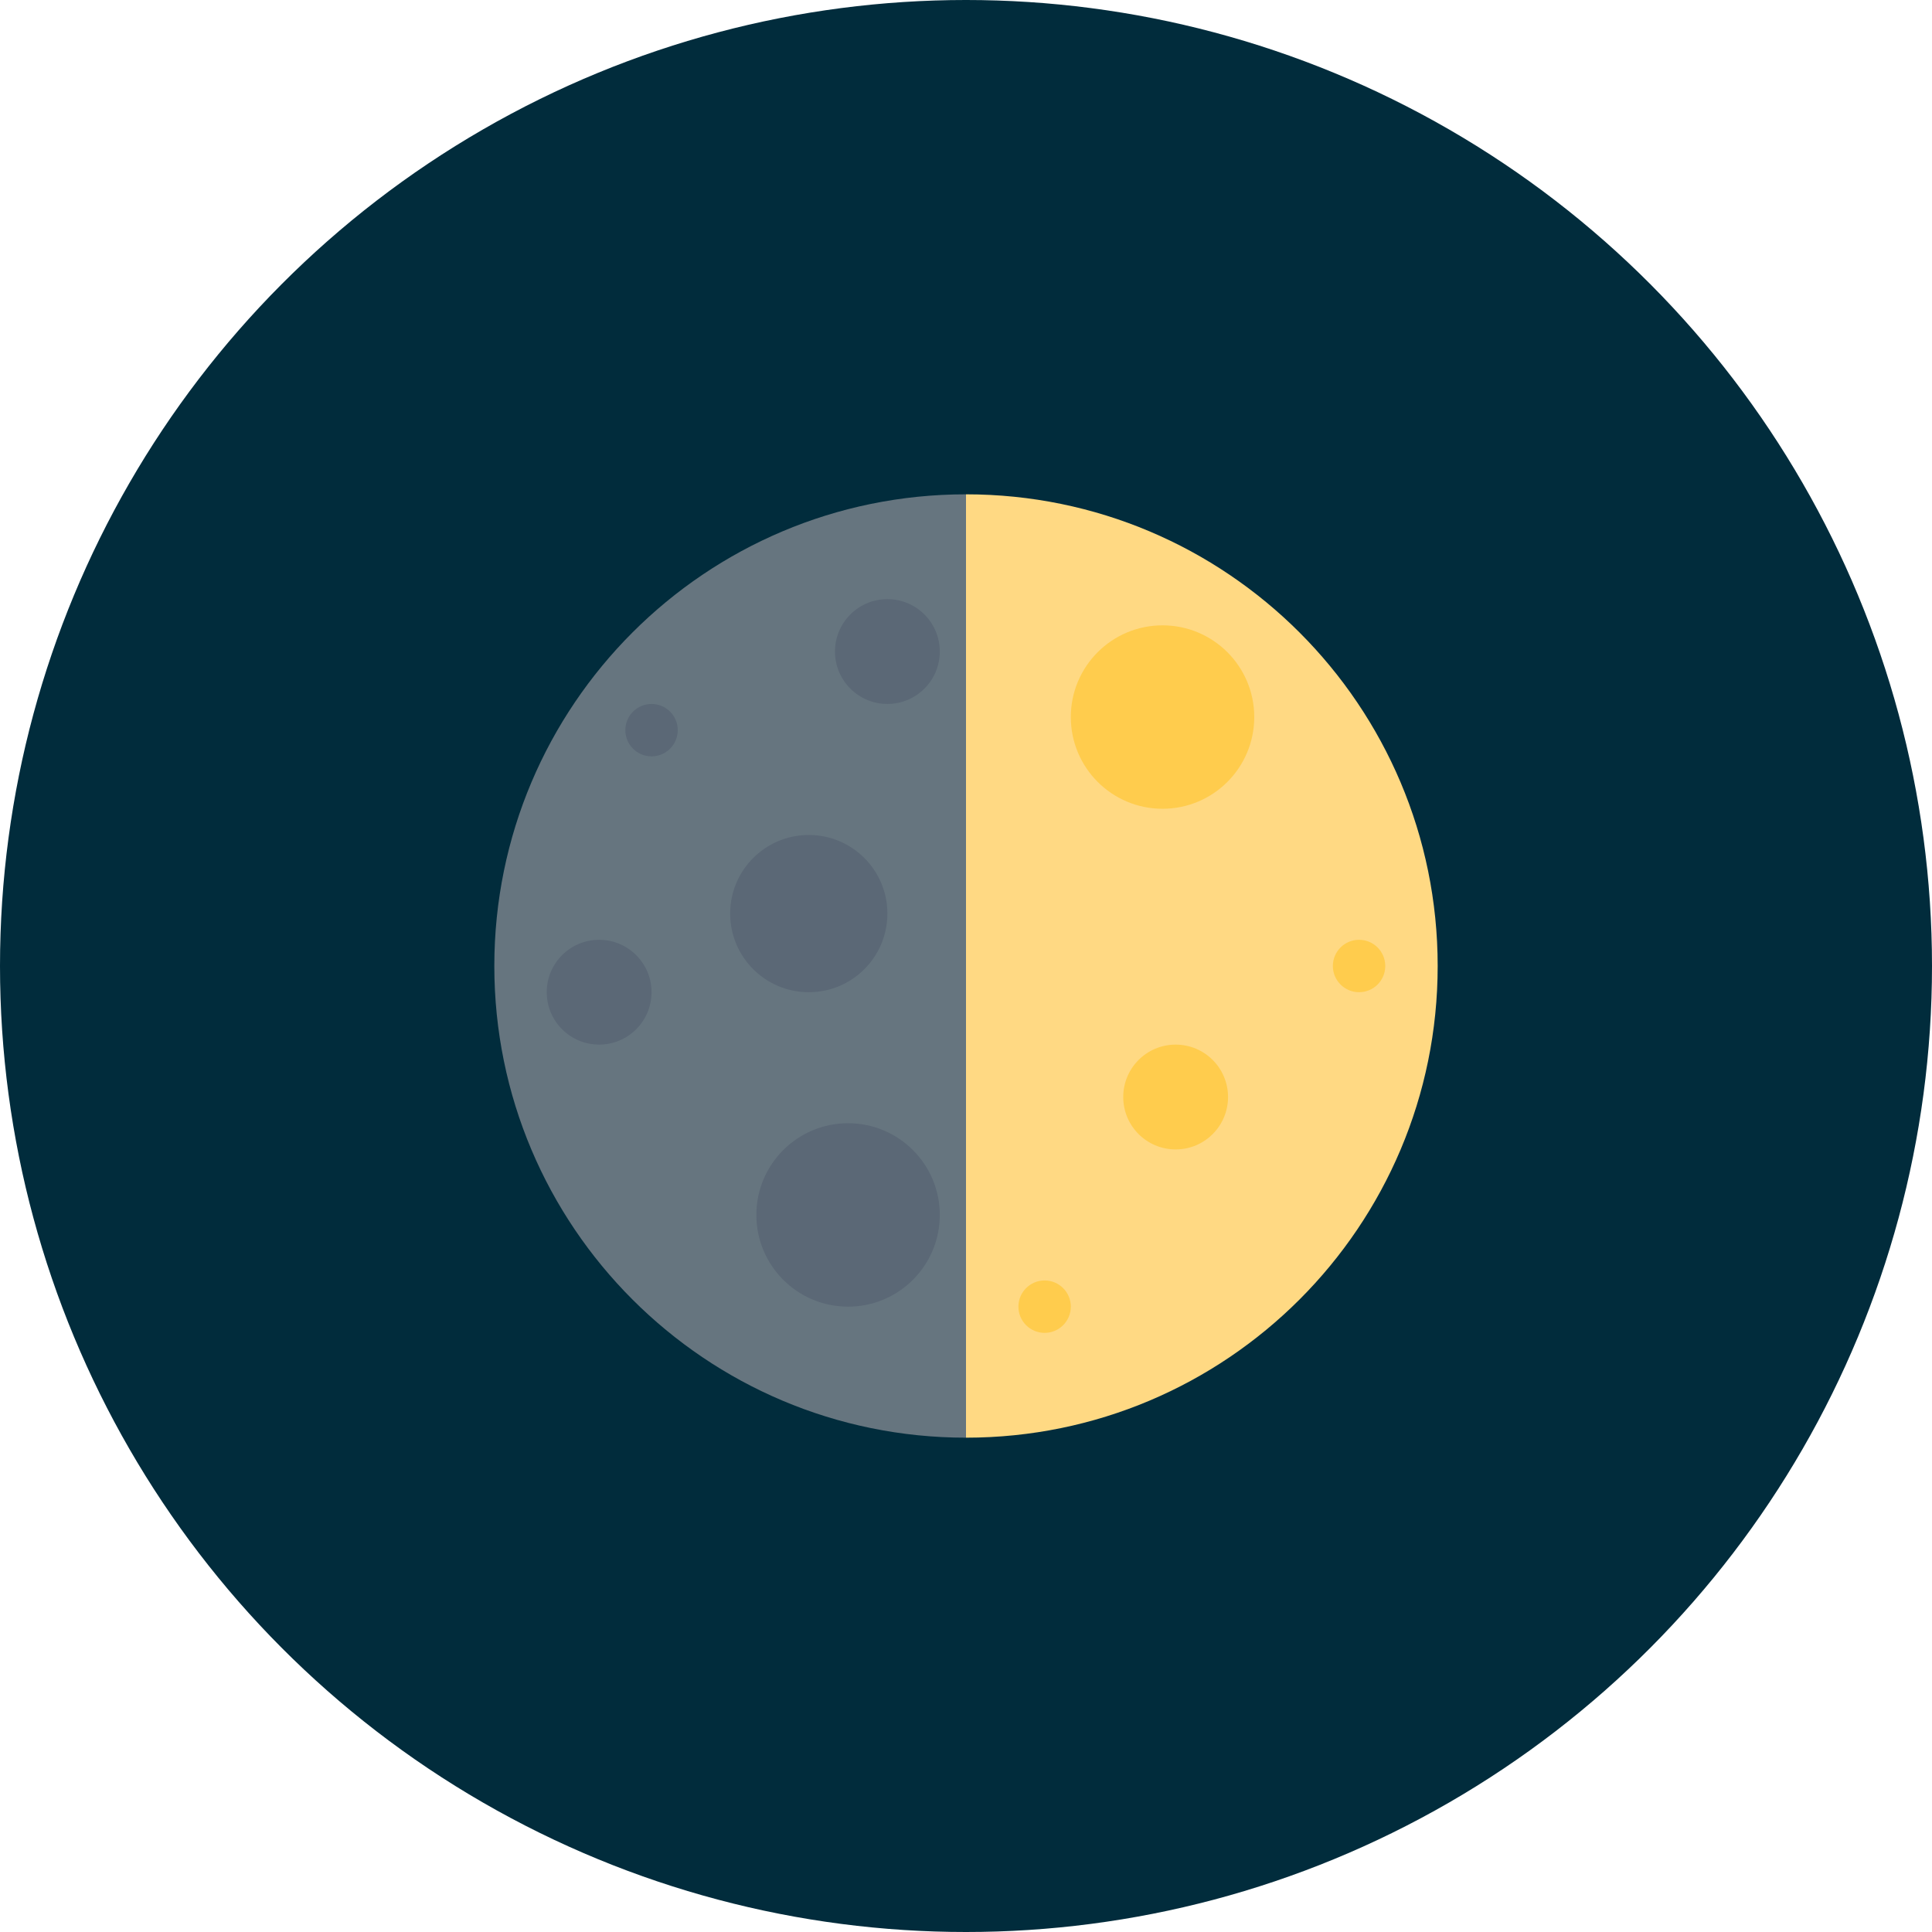<svg width="256" xmlns="http://www.w3.org/2000/svg" height="256" fill="none"><defs><clipPath id="a" class="frame-clip frame-clip-def"><rect rx="0" ry="0" width="256" height="256" transform="matrix(1, 0, 0, 1, 0, 0)"/></clipPath></defs><g clip-path="url(#a)"><g class="fills"><rect rx="0" ry="0" width="256" height="256" transform="matrix(1, 0, 0, 1, 0, 0)" class="frame-background"/></g><g class="frame-children"><ellipse cx="128" cy="128" rx="128" ry="128" transform="matrix(1, 0, 0, 1, 0, 0)" style="fill: rgb(1, 44, 60); fill-opacity: 1;" class="fills"/><g class="fills"><rect rx="0" ry="0" x="48" y="48" width="160" height="160" transform="matrix(1, 0, 0, 1, 0, 0)" class="frame-background"/></g><g style="fill: rgb(0, 0, 0);" class="frame-children"><path d="M128.000,65.500L128.000,190.500C162.517,190.500,190.500,162.517,190.500,128.000C190.500,93.483,162.517,65.500,128.000,65.500ZZ" style="fill: rgb(255, 217, 131);" class="fills"/><path d="M65.500,128.000C65.500,162.517,93.483,190.500,128.000,190.500L128.000,65.500C93.483,65.500,65.500,93.483,65.500,128.000ZZ" style="fill: rgb(102, 117, 127);" class="fills"/><ellipse cx="154.042" cy="95.014" rx="12.153" ry="12.153" transform="matrix(1, 0, 0, 1, 0, 0)" style="fill: rgb(255, 204, 77);" class="fills"/><ellipse cx="107.167" cy="121.056" rx="10.417" ry="10.417" transform="matrix(1, 0, 0, 1, 0, 0)" style="fill: rgb(91, 104, 118);" class="fills"/><ellipse cx="112.375" cy="160.986" rx="12.153" ry="12.153" transform="matrix(1, 0, 0, 1, 0, 0)" style="fill: rgb(91, 104, 118);" class="fills"/><ellipse cx="117.583" cy="86.333" rx="6.944" ry="6.944" transform="matrix(1, 0, 0, 1, 0, 0)" style="fill: rgb(91, 104, 118);" class="fills"/><ellipse cx="180.083" cy="128" rx="3.472" ry="3.472" transform="matrix(1, 0, 0, 1, 0, 0)" style="fill: rgb(255, 204, 77);" class="fills"/><ellipse cx="86.333" cy="96.75" rx="3.472" ry="3.472" transform="matrix(1, 0, 0, 1, 0, 0)" style="fill: rgb(91, 104, 118);" class="fills"/><ellipse cx="138.417" cy="173.139" rx="3.472" ry="3.472" transform="matrix(1, 0, 0, 1, 0, 0)" style="fill: rgb(255, 204, 77);" class="fills"/><ellipse cx="79.389" cy="131.472" rx="6.944" ry="6.944" transform="matrix(1, 0, 0, 1, 0, 0)" style="fill: rgb(91, 104, 118);" class="fills"/><ellipse cx="155.778" cy="145.361" rx="6.944" ry="6.944" transform="matrix(1, 0, 0, 1, 0, 0)" style="fill: rgb(255, 204, 77);" class="fills"/></g></g></g></svg>